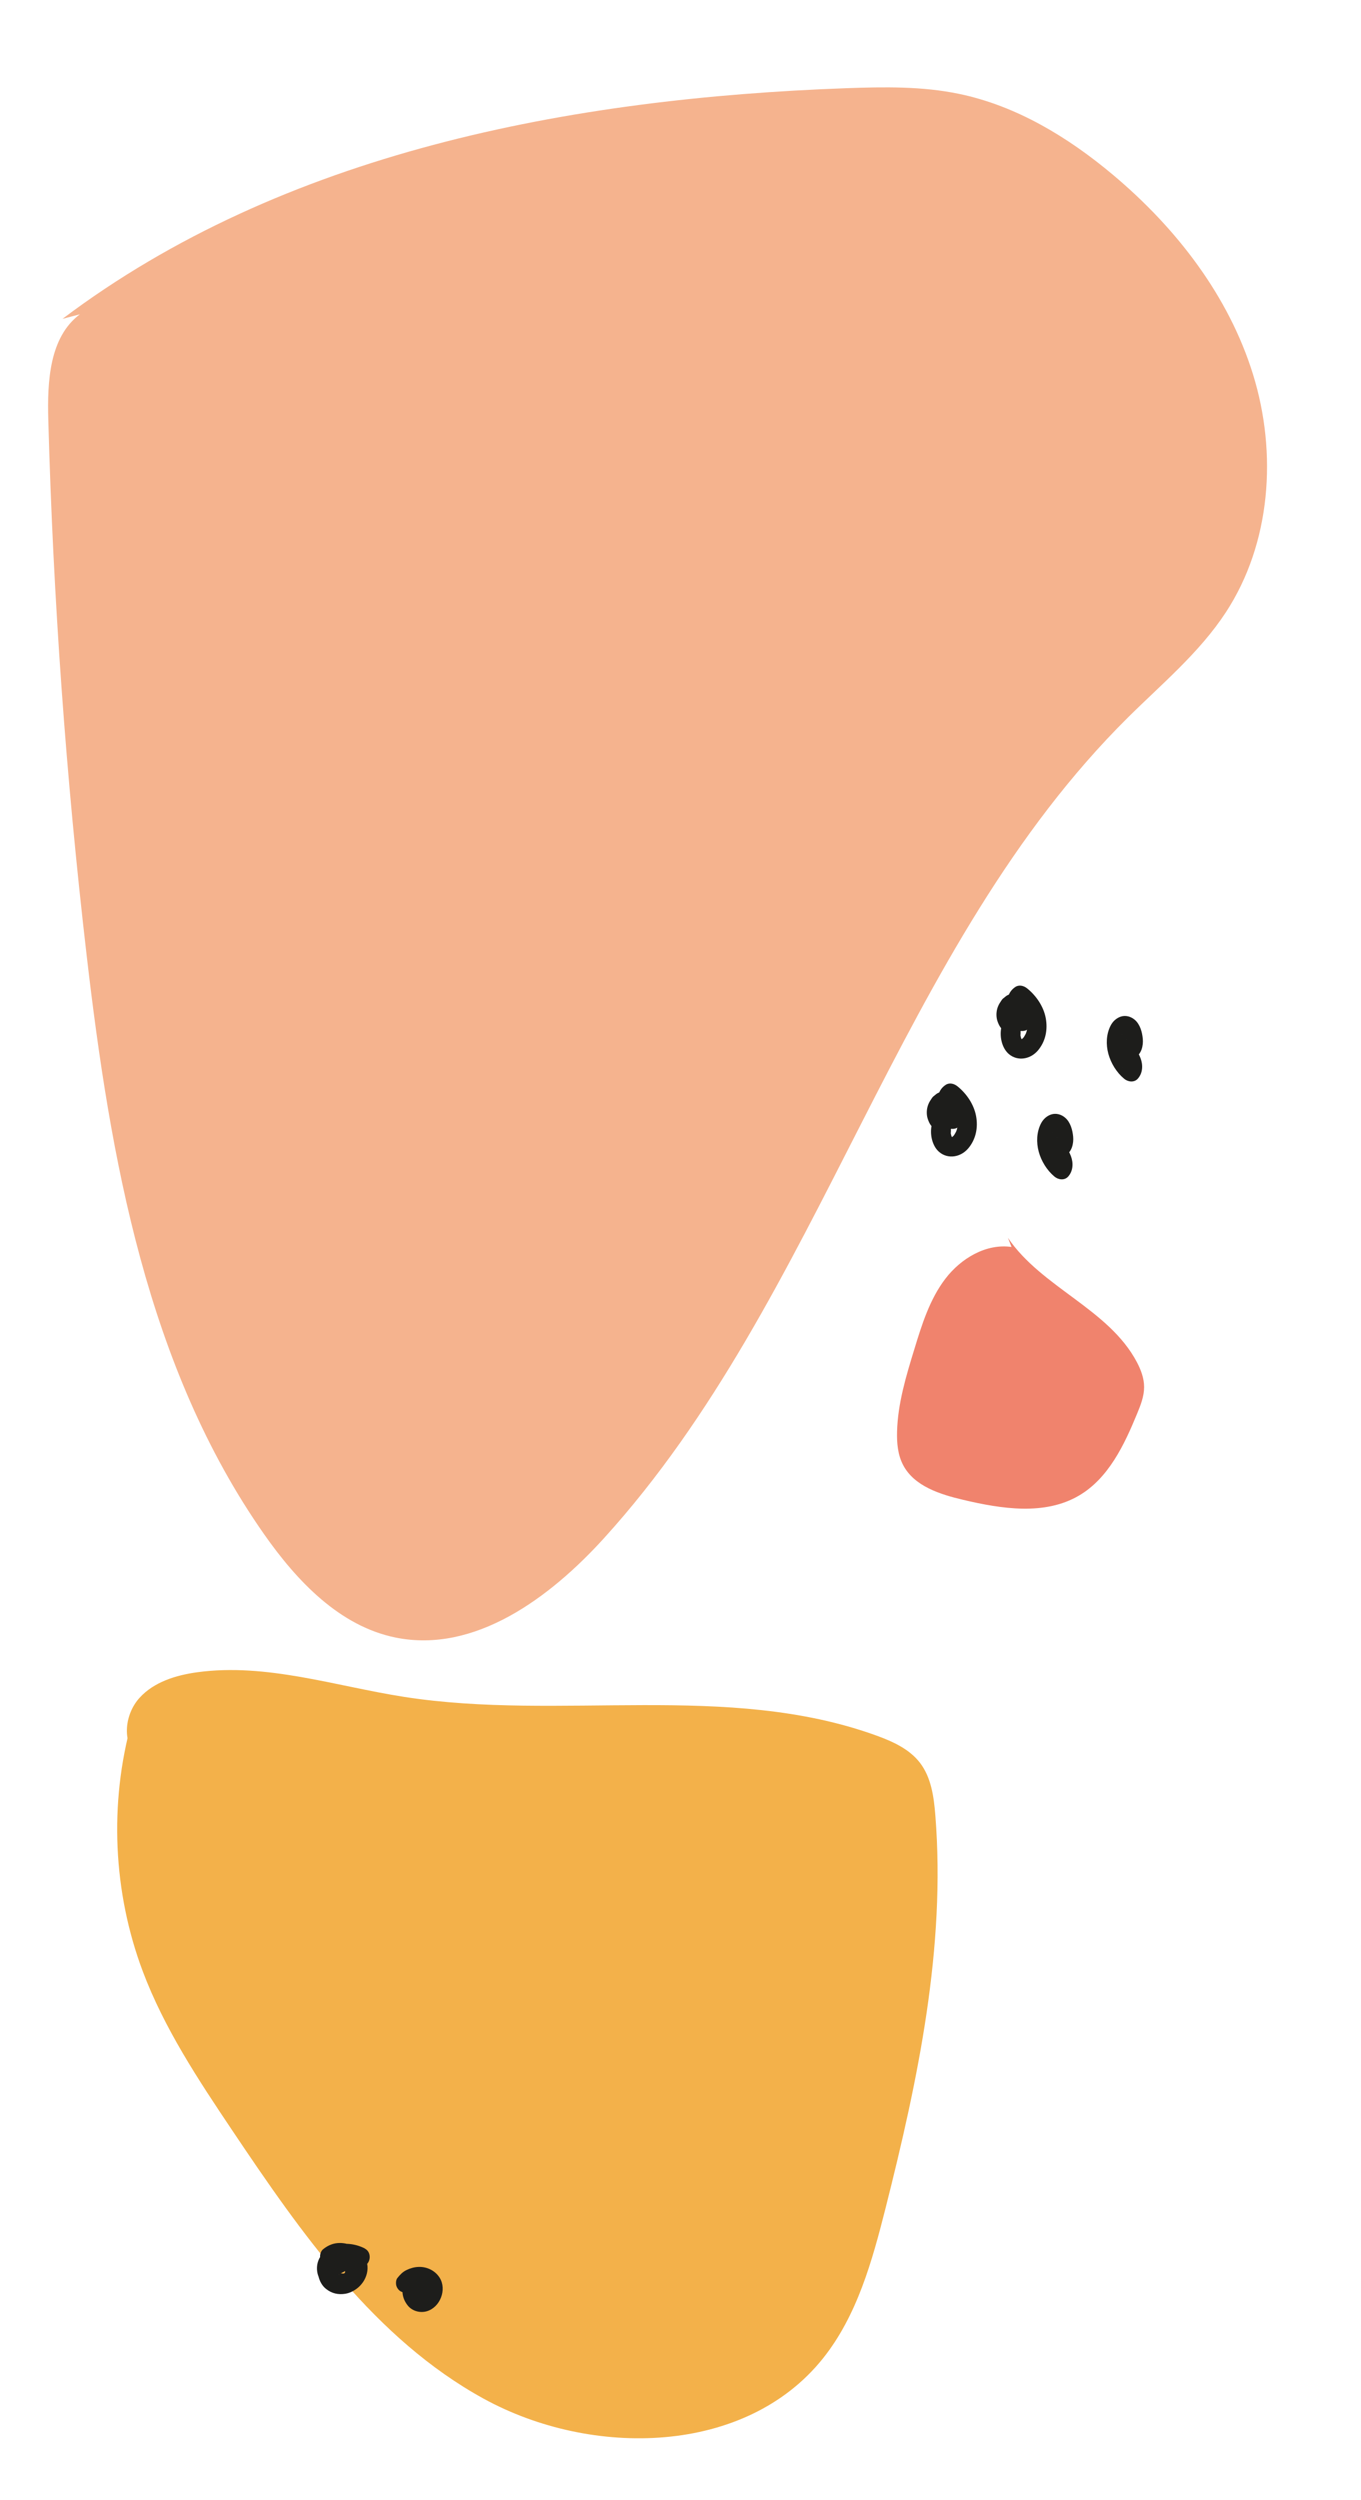 <?xml version="1.0" encoding="UTF-8"?><svg id="Lager_1" xmlns="http://www.w3.org/2000/svg" viewBox="0 0 350.03 642.93"><defs><style>.cls-1{fill:#f3b14a;}.cls-2{fill:#f0836d;}.cls-3{fill:#f5b38e;}.cls-4{fill:#1d1d1b;}</style></defs><path class="cls-3" d="M16.06,82.01C72.9,39.17,146.57,25.26,217.7,22.68c9.68-.35,19.46-.51,28.94,1.46,14.76,3.06,28.07,11.14,39.61,20.83,16.24,13.63,29.76,31.09,36.02,51.35,6.26,20.25,4.6,43.42-7,61.16-6.76,10.33-16.4,18.34-25.17,27.03-59.51,58.99-78.42,148.99-134.73,211.04-13.94,15.37-33.29,29.72-53.62,25.59-14.39-2.92-25.38-14.52-33.81-26.55-30.11-42.95-39.59-96.75-45.65-148.85-5.32-45.77-8.62-91.78-9.87-137.84-.27-9.81,.28-21.18,8.12-27.07"/><path class="cls-2" d="M260.16,320.69c-6.54-.95-13.03,2.93-17.04,8.19s-6.02,11.73-7.95,18.05c-2.13,6.94-4.27,13.99-4.46,21.25-.08,2.93,.19,5.97,1.55,8.57,2.84,5.45,9.44,7.55,15.42,8.96,9.93,2.35,21.01,4.08,29.81-1.08,7.59-4.45,11.64-12.99,14.98-21.12,.9-2.18,1.78-4.44,1.78-6.79,0-2.25-.81-4.42-1.86-6.41-7.22-13.68-24.48-19.16-33.16-31.97"/><path class="cls-1" d="M33.87,442.81c-5.82,20.98-4.81,43.79,2.85,64.17,5.52,14.67,14.27,27.87,23,40.89,17.74,26.45,36.75,53.69,64.67,69.01,27.92,15.32,67.4,14.52,87.27-10.37,8.78-11,12.65-25.02,16.1-38.66,8.35-33.04,15.49-66.99,12.8-100.96-.38-4.76-1.05-9.77-3.97-13.56-2.72-3.53-6.99-5.46-11.17-6.98-38.37-13.92-81.18-3.66-121.51-9.96-17.72-2.77-35.4-8.76-53.17-6.33-5.5,.75-11.18,2.5-14.89,6.62s-4.58,11.16-.64,15.06"/><path class="cls-4" d="M260.98,260.29c-4.49,1.07-4.57,8.22-1.5,10.8,2.3,1.93,5.53,1.31,7.43-.9,2-2.34,2.6-5.38,2.04-8.37s-2.44-5.74-4.77-7.62c-.84-.68-2.03-1.03-3.03-.39-1.98,1.27-2.51,3.76-1.85,5.93s2.67,4.16,5.14,3.43c1.25-.37,2.17-1.77,1.75-3.08s-1.73-2.14-3.08-1.75c-.42,.12,.65-.01,.24-.02,.01,0,.68,.13,.37,.04,.63,.18,.45,.22,.23,.07,.09,.06,.49,.43,.22,.14-.19-.2,.32,.53,.14,.18-.05-.09-.11-.18-.16-.27-.27-.43,.09,.18,.07,.18-.02,0-.12-.36-.12-.38-.03-.11-.04-.23-.07-.33-.09-.27,.02,.62,.03,.19,0-.11,0-.23,0-.33-.03-.49,.04,.18-.05,.21-.04,.01,.5-1.11,0-.16,.1-.19,.29-.31-.16,.17,.28-.3-.52,.34-.15,.1l-3.03-.39c.72,.58,1.34,1.22,1.94,1.92,.18,.21-.05-.06-.07-.09,.08,.12,.16,.23,.24,.34,.12,.17,.23,.35,.34,.53,.13,.21,.25,.43,.36,.65,.07,.14,.32,.72,.15,.28,.17,.44,.32,.89,.43,1.35,.06,.25,.11,.51,.15,.76-.06-.48,0,.18,0,.34,0,.24,0,.49-.02,.73-.02,.49,.08-.31-.03,.16-.06,.24-.11,.47-.18,.7-.06,.18-.28,.71-.07,.26-.19,.39-.4,.74-.63,1.11-.14,.24,.09-.12,.11-.13-.09,.08-.16,.18-.24,.27-.06,.06-.13,.12-.19,.19-.1,.1-.35,.19-.08,.08,.43-.18-.33,.12-.31,.16-.03-.05,.5-.13,.23-.1-.07,0-.16,.04-.23,.07-.41,.14,.52-.02-.04-.03-.27,0,.26,.03,.27,.04,0-.01-.24-.08-.27-.08-.05,0,.68,.2,.29,.11-.05-.01-.1-.07-.14-.09-.12-.05,.47,.4,.15,.1-.37-.36,.23,.42,.05,.09-.07-.13-.15-.25-.23-.38-.28-.47,.13,.44,.02,.06-.04-.13-.09-.26-.12-.39-.04-.15-.07-.31-.11-.47-.12-.53,.02,.45,0,.05,0-.25,.11-.89,0-1.09,0,0-.11,.56-.04,.34,.02-.08,.03-.17,.05-.26,.04-.16,.11-.32,.14-.48,.05-.22-.13,.31-.14,.32,.04-.03,.08-.16,.11-.21,.27-.51-.23,.31-.06,.06,.03-.04,.08-.08,.12-.11,.22-.18-.49,.35-.25,.2,.38-.24-.61,.17-.04,.03,1.27-.3,2.15-1.82,1.75-3.08-.43-1.33-1.71-2.07-3.08-1.75h0Z"/><path class="cls-4" d="M262.44,264.7c3.22,0,3.22-5,0-5s-3.22,5,0,5h0Z"/><path class="cls-4" d="M262.88,265.15c3.22,0,3.22-5,0-5s-3.22,5,0,5h0Z"/><path class="cls-4" d="M261.67,260.62l.43-1.34c.1-.33,.12-.66,.04-1-.02-.33-.11-.64-.3-.93-.16-.29-.37-.53-.64-.7-.24-.22-.52-.37-.85-.45l-.66-.09c-.45,0-.87,.12-1.26,.34l-.51,.39c-.31,.31-.52,.68-.64,1.1l-.43,1.34c-.1,.33-.12,.66-.04,1,.02,.33,.11,.64,.3,.93,.16,.29,.37,.53,.64,.7,.24,.22,.52,.37,.85,.45l.66,.09c.45,0,.87-.12,1.26-.34l.51-.39c.31-.31,.52-.68,.64-1.1h0Z"/><path class="cls-4" d="M260.88,260.6l1.55-.44c1.2-.34,1.96-1.52,1.79-2.74-.15-1.14-1.21-2.27-2.46-2.17-.71,.06-1.28,.17-1.92,.44s-1.12,.57-1.65,1.02c-.82,.69-1.44,1.7-1.72,2.73s-.27,2.26,.1,3.28c.19,.52,.4,1.02,.73,1.47,.48,.66,.93,1.1,1.61,1.58,.51,.35,1.35,.41,1.93,.25s1.21-.61,1.49-1.15c.31-.58,.46-1.28,.25-1.93s-.59-1.1-1.15-1.49c-.05-.03-.09-.06-.13-.1l.51,.39c-.22-.17-.41-.37-.58-.59l.39,.51c-.17-.22-.3-.46-.41-.71l.25,.6c-.12-.28-.2-.57-.24-.88l.09,.66c-.03-.28-.04-.55,0-.82l-.09,.66c.04-.28,.11-.54,.22-.8l-.25,.6c.11-.25,.25-.49,.42-.71l-.39,.51c.17-.22,.37-.41,.59-.58l-.51,.39c.24-.19,.5-.34,.78-.46l-.6,.25c.26-.1,.52-.17,.8-.21l-.66,.09c.05,0,.11-.01,.17-.02l-.66-4.91-1.55,.44c-.61,.17-1.17,.6-1.49,1.15s-.45,1.33-.25,1.93c.41,1.28,1.73,2.13,3.08,1.75h0Z"/><path class="cls-4" d="M291.86,271.96c1.73-.81,2.21-3.09,2.05-4.81s-.68-3.69-2.06-4.88c-.99-.85-2.34-1.24-3.61-.82-1.15,.38-2.07,1.26-2.61,2.32-1.13,2.22-1.22,4.85-.58,7.23s2.09,4.78,4.04,6.41c.99,.83,2.57,1.08,3.54,0,1.29-1.44,1.37-3.52,.7-5.27-.35-.93-.81-1.76-1.61-2.37-1.05-.81-2.37-.92-3.54-.28s-1.61,2.31-.9,3.42,2.19,1.57,3.42,.9c-.67,.37-1.24,.31-1.89,0,.3,.15-.47-.41-.27-.21,.22,.21-.07,.11-.17-.25,.04,.13,.18,.3,.25,.42,.2,.35-.07-.1-.09-.22,.02,.1,.07,.2,.1,.29,.06,.18,.09,.36,.13,.54,.1,.43-.02-.49-.03-.24,0,.1,0,.2,.01,.3,0,.12-.05,.48,.02,0,.08-.53,.02-.08-.01-.02-.15,.29,.15-.31,.15-.32-.11,.22-.29,.33,.18-.2h3.54c-.26-.22-.51-.45-.75-.69s-.45-.62-.72-.82c.01,0,.28,.39,.13,.16-.05-.07-.1-.14-.15-.22-.12-.17-.23-.35-.34-.53-.21-.34-.39-.7-.57-1.06-.21-.43,.12,.35-.04-.11-.08-.22-.15-.43-.22-.65-.04-.12-.38-1.24-.3-1.28,.01,0,.05,.51,.03,.21,0-.09-.02-.18-.02-.28-.01-.21-.02-.43-.02-.64,0-.18,.01-.36,.03-.54,0-.07,.04-.2,.03-.27,.03,.12-.09,.49-.01,.14s.19-.69,.28-1.04c.06-.25-.1,.23-.11,.24,.04-.04,.07-.15,.09-.2,.06-.1,.23-.31,.25-.42,0,.05-.42,.45-.15,.21,.03-.03,.11-.09,.13-.13,.05-.1-.5,.31-.14,.13-.15,.08-.3,.13-.48,.16-.4,.06-.24,.04-.12,.04,.02,0-.65-.1-.37-.03-.71-.18-.55-.26-.37-.15,.09,.06,.22,.16-.11-.1-.38-.3-.09-.07-.02,.02,.27,.32-.2-.34-.14-.19,.05,.13,.16,.25,.22,.37,.05,.1,.22,.49,.04,.07s-.01,0,.02,.09c.09,.27,.16,.56,.22,.84,.01,.06,.02,.12,.03,.19,.07,.34-.04-.24-.04-.29,0,.14,.03,.29,.03,.43s0,.28,0,.42c0,.08-.01,.15-.01,.23,0,.33,.04-.3,.05-.34-.04,.11-.05,.24-.08,.35-.12,.41-.01,.01,.1-.2-.23,.44,.33-.34,.15-.16s.61-.37,.19-.17c-1.19,.56-1.58,2.36-.9,3.42,.79,1.22,2.15,1.49,3.42,.9h0Z"/><path class="cls-4" d="M243.06,285.47c-4.49,1.07-4.57,8.22-1.5,10.8,2.3,1.93,5.53,1.31,7.43-.9,2-2.34,2.6-5.38,2.04-8.37s-2.44-5.74-4.77-7.62c-.84-.68-2.03-1.03-3.03-.39-1.98,1.27-2.51,3.76-1.85,5.93s2.67,4.16,5.14,3.43c1.25-.37,2.17-1.77,1.75-3.08s-1.73-2.14-3.08-1.75c-.42,.12,.65-.01,.24-.02,.01,0,.68,.13,.37,.04,.63,.18,.45,.22,.23,.07,.09,.06,.49,.43,.22,.14-.19-.2,.32,.53,.14,.18-.05-.09-.11-.18-.16-.27-.27-.43,.09,.18,.07,.18-.02,0-.12-.36-.12-.38-.03-.11-.04-.23-.07-.33-.09-.27,.02,.62,.03,.19,0-.11,0-.23,0-.33-.03-.49,.04,.18-.05,.21-.04,.01,.5-1.11,0-.16,.1-.19,.29-.31-.16,.17,.28-.3-.52,.34-.15,.1l-3.03-.39c.72,.58,1.34,1.22,1.94,1.92,.18,.21-.05-.06-.07-.09,.08,.12,.16,.23,.24,.34,.12,.17,.23,.35,.34,.53,.13,.21,.25,.43,.36,.65,.07,.14,.32,.72,.15,.28,.17,.44,.32,.89,.43,1.35,.06,.25,.11,.51,.15,.76-.06-.48,0,.18,0,.34,0,.24,0,.49-.02,.73-.02,.49,.08-.31-.03,.16-.06,.24-.11,.47-.18,.7-.06,.18-.28,.71-.07,.26-.19,.39-.4,.74-.63,1.11-.14,.24,.09-.12,.11-.13-.09,.08-.16,.18-.24,.27-.06,.06-.13,.12-.19,.19-.1,.1-.35,.19-.08,.08,.43-.18-.33,.12-.31,.16-.03-.05,.5-.13,.23-.1-.07,0-.16,.04-.23,.07-.41,.14,.52-.02-.04-.03-.27,0,.26,.03,.27,.04,0-.01-.24-.08-.27-.08-.05,0,.68,.2,.29,.11-.05-.01-.1-.07-.14-.09-.12-.05,.47,.4,.15,.1-.37-.36,.23,.42,.05,.09-.07-.13-.15-.25-.23-.38-.28-.47,.13,.44,.02,.06-.04-.13-.09-.26-.12-.39-.04-.15-.07-.31-.11-.47-.12-.53,.02,.45,0,.05,0-.25,.11-.89,0-1.09,0,0-.11,.56-.04,.34,.02-.08,.03-.17,.05-.26,.04-.16,.11-.32,.14-.48,.05-.22-.13,.31-.14,.32,.04-.03,.08-.16,.11-.21,.27-.51-.23,.31-.06,.06,.03-.04,.08-.08,.12-.11,.22-.18-.49,.35-.25,.2,.38-.24-.61,.17-.04,.03,1.27-.3,2.15-1.82,1.75-3.08-.43-1.33-1.71-2.07-3.08-1.75h0Z"/><path class="cls-4" d="M244.53,289.87c3.22,0,3.22-5,0-5s-3.22,5,0,5h0Z"/><path class="cls-4" d="M244.97,290.32c3.22,0,3.22-5,0-5s-3.22,5,0,5h0Z"/><path class="cls-4" d="M243.75,285.79l.43-1.34c.1-.33,.12-.66,.04-1-.02-.33-.11-.64-.3-.93-.16-.29-.37-.53-.64-.7-.24-.22-.52-.37-.85-.45l-.66-.09c-.45,0-.87,.12-1.26,.34l-.51,.39c-.31,.31-.52,.68-.64,1.1l-.43,1.34c-.1,.33-.12,.66-.04,1,.02,.33,.11,.64,.3,.93,.16,.29,.37,.53,.64,.7,.24,.22,.52,.37,.85,.45l.66,.09c.45,0,.87-.12,1.26-.34l.51-.39c.31-.31,.52-.68,.64-1.1h0Z"/><path class="cls-4" d="M242.96,285.77l1.55-.44c1.2-.34,1.96-1.52,1.79-2.74-.15-1.14-1.21-2.27-2.46-2.17-.71,.06-1.28,.17-1.92,.44s-1.12,.57-1.65,1.02c-.82,.69-1.44,1.7-1.72,2.73s-.27,2.26,.1,3.28c.19,.52,.4,1.02,.73,1.47,.48,.66,.93,1.1,1.61,1.58,.51,.35,1.35,.41,1.93,.25s1.21-.61,1.49-1.15c.31-.58,.46-1.28,.25-1.93s-.59-1.1-1.15-1.49c-.05-.03-.09-.06-.13-.1l.51,.39c-.22-.17-.41-.37-.58-.59l.39,.51c-.17-.22-.3-.46-.41-.71l.25,.6c-.12-.28-.2-.57-.24-.88l.09,.66c-.03-.28-.04-.55,0-.82l-.09,.66c.04-.28,.11-.54,.22-.8l-.25,.6c.11-.25,.25-.49,.42-.71l-.39,.51c.17-.22,.37-.41,.59-.58l-.51,.39c.24-.19,.5-.34,.78-.46l-.6,.25c.26-.1,.52-.17,.8-.21l-.66,.09c.05,0,.11-.01,.17-.02l-.66-4.91-1.55,.44c-.61,.17-1.17,.6-1.49,1.15s-.45,1.33-.25,1.93c.41,1.28,1.73,2.13,3.08,1.75h0Z"/><path class="cls-4" d="M273.95,297.13c1.73-.81,2.21-3.09,2.05-4.81s-.68-3.69-2.06-4.88c-.99-.85-2.34-1.24-3.61-.82-1.15,.38-2.07,1.26-2.61,2.32-1.13,2.22-1.22,4.85-.58,7.23s2.09,4.78,4.04,6.41c.99,.83,2.57,1.08,3.54,0,1.29-1.44,1.37-3.52,.7-5.27-.35-.93-.81-1.76-1.61-2.37-1.05-.81-2.37-.92-3.54-.28s-1.61,2.31-.9,3.42,2.19,1.57,3.42,.9c-.67,.37-1.24,.31-1.89,0,.3,.15-.47-.41-.27-.21,.22,.21-.07,.11-.17-.25,.04,.13,.18,.3,.25,.42,.2,.35-.07-.1-.09-.22,.02,.1,.07,.2,.1,.29,.06,.18,.09,.36,.13,.54,.1,.43-.02-.49-.03-.24,0,.1,0,.2,.01,.3,0,.12-.05,.48,.02,0,.08-.53,.02-.08-.01-.02-.15,.29,.15-.31,.15-.32-.11,.22-.29,.33,.18-.2h3.54c-.26-.22-.51-.45-.75-.69s-.45-.62-.72-.82c.01,0,.28,.39,.13,.16-.05-.07-.1-.14-.15-.22-.12-.17-.23-.35-.34-.53-.21-.34-.39-.7-.57-1.06-.21-.43,.12,.35-.04-.11-.08-.22-.15-.43-.22-.65-.04-.12-.38-1.24-.3-1.28,.01,0,.05,.51,.03,.21,0-.09-.02-.18-.02-.28-.01-.21-.02-.43-.02-.64,0-.18,.01-.36,.03-.54,0-.07,.04-.2,.03-.27,.03,.12-.09,.49-.01,.14s.19-.69,.28-1.04c.06-.25-.1,.23-.11,.24,.04-.04,.07-.15,.09-.2,.06-.1,.23-.31,.25-.42,0,.05-.42,.45-.15,.21,.03-.03,.11-.09,.13-.13,.05-.1-.5,.31-.14,.13-.15,.08-.3,.13-.48,.16-.4,.06-.24,.04-.12,.04,.02,0-.65-.1-.37-.03-.71-.18-.55-.26-.37-.15,.09,.06,.22,.16-.11-.1-.38-.3-.09-.07-.02,.02,.27,.32-.2-.34-.14-.19,.05,.13,.16,.25,.22,.37,.05,.1,.22,.49,.04,.07s-.01,0,.02,.09c.09,.27,.16,.56,.22,.84,.01,.06,.02,.12,.03,.19,.07,.34-.04-.24-.04-.29,0,.14,.03,.29,.03,.43s0,.28,0,.42c0,.08-.01,.15-.01,.23,0,.33,.04-.3,.05-.34-.04,.11-.05,.24-.08,.35-.12,.41-.01,.01,.1-.2-.23,.44,.33-.34,.15-.16s.61-.37,.19-.17c-1.19,.56-1.58,2.36-.9,3.42,.79,1.22,2.15,1.49,3.42,.9h0Z"/><path class="cls-4" d="M93.85,578.26c-2.34-1.21-5.36-1.65-7.87-.69-1.46,.56-2.66,1.39-3.54,2.7s-1.12,2.95-.76,4.45c.69,2.84,3.55,4.75,6.35,4.92,3.15,.19,5.79-2.47,5.74-5.58-.05-2.84-1.96-5.61-4.71-6.47-1.42-.44-3.06-.21-4.32,.55s-2.12,1.99-2.63,3.38c-.86,2.35-.28,5.5,1.72,7.11,1.47,1.19,3.17,1.57,5.02,1.26,1.4-.23,2.78-1.05,3.76-2.06,1.14-1.19,1.85-2.72,1.92-4.37s-.63-3.12-1.68-4.29c-1.78-2-5.05-2.89-7.58-1.97-.86,.31-1.51,.71-2.22,1.29-.47,.38-.73,1.19-.73,1.77,0,.61,.27,1.35,.73,1.77s1.1,.76,1.77,.73,1.23-.29,1.77-.73c.32-.26-.55,.36-.2,.16,.06-.03,.11-.07,.16-.1,.12-.07,.68-.33,.21-.13s.07,0,.2-.04c.17-.04,.34-.08,.51-.1l-.66,.09c.42-.05,.83-.05,1.25,0l-.66-.09c.22,.03,.45,.07,.67,.13,.26,.07,.98,.42,.14,0,.2,.1,.41,.19,.6,.31,.08,.05,.16,.1,.24,.16,.44,.3-.31-.27-.16-.13s.3,.27,.44,.43c.38,.42-.31-.47-.1-.14,.05,.08,.11,.16,.15,.24s.09,.17,.14,.25c.19,.34-.25-.7-.07-.16,.07,.22,.12,.44,.16,.67l-.09-.66c.04,.31,.03,.62,0,.93l.09-.66c-.04,.22-.09,.43-.15,.64-.14,.49,.27-.54,.08-.17-.05,.09-.09,.18-.14,.27-.14,.24-.6,.72-.02,.09-.15,.17-.29,.34-.46,.5-.08,.07-.16,.14-.24,.21-.14,.13,.58-.42,.13-.11-.17,.12-.35,.22-.54,.32-.2,.1-.5,.15,.22-.08-.1,.03-.19,.07-.29,.1-.23,.07-.46,.12-.7,.16l.66-.09c-.34,.04-.67,.05-1.01,0l.66,.09c-.2-.03-.4-.07-.59-.14-.24-.08-.36-.28,.21,.1-.07-.05-.15-.08-.23-.12-.08-.04-.15-.1-.23-.14-.24-.14,.52,.44,.26,.2-.12-.11-.23-.28-.36-.37,.07,.05,.43,.59,.18,.23-.04-.06-.08-.12-.11-.18s-.07-.12-.1-.19c-.2-.38,.09,.19,.11,.28-.07-.34-.21-.66-.26-1.01l.09,.66c-.05-.41-.05-.83,0-1.24l-.09,.66c.05-.37,.16-.71,.27-1.07,.07-.21-.32,.7-.09,.24,.04-.08,.08-.15,.12-.23,.15-.25,.55-.62-.05,.01,.12-.12,.22-.25,.35-.37,.18-.16,.39-.21-.24,.18,.07-.04,.14-.1,.21-.14s.15-.08,.23-.12c.34-.19-.63,.23-.28,.12,.21-.06,.41-.12,.62-.15l-.66,.09c.24-.03,.47-.03,.71,0l-.66-.09c.2,.03,.4,.07,.6,.14,.49,.17-.42-.21-.23-.1,.09,.05,.18,.09,.27,.15,.08,.05,.15,.1,.22,.15,.32,.21-.57-.48-.15-.11,.15,.13,.28,.28,.42,.42,.33,.35-.36-.51-.13-.18,.05,.08,.11,.15,.16,.23,.12,.18,.22,.37,.31,.57,.18,.36-.23-.62-.11-.26,.04,.12,.08,.23,.12,.35,.06,.2,.1,.41,.13,.62l-.09-.66c.04,.33,.04,.65,0,.98l.09-.66c-.02,.14-.05,.29-.09,.43-.02,.07-.05,.14-.07,.21-.05,.21,.31-.63,.13-.31-.06,.12-.13,.23-.2,.35-.2,.33,.15-.23,.2-.25-.05,.02-.12,.13-.16,.17-.06,.06-.12,.11-.17,.16-.22,.21,.27-.22,.29-.22-.1,.02-.3,.18-.39,.23-.31,.17,.58-.2,.31-.13-.07,.02-.14,.05-.21,.07-.14,.04-.29,.07-.43,.09l.66-.09c-.33,.04-.65,.03-.98-.01l.66,.09c-.21-.03-.42-.08-.63-.14-.09-.03-.18-.06-.26-.09-.38-.12,.68,.32,.17,.07-.17-.08-.33-.17-.49-.27-.1-.06-.2-.16-.31-.21,.11,.05,.54,.44,.22,.16-.15-.13-.29-.28-.42-.43-.33-.35,.36,.52,.14,.18-.05-.08-.1-.15-.15-.23-.05-.09-.1-.18-.15-.28-.23-.42,.21,.61,.1,.23-.06-.2-.11-.39-.15-.6l.09,.66c-.03-.24-.03-.48,0-.72l-.09,.66c.03-.22,.08-.44,.15-.65,.19-.55-.26,.5-.07,.15,.05-.08,.09-.17,.14-.25,.06-.1,.16-.2,.21-.31-.04,.1-.45,.54-.16,.22,.19-.21,.8-.61,.04-.1,.18-.12,.36-.25,.55-.35,.08-.05,.17-.09,.25-.13,.36-.18-.69,.26-.15,.07,.44-.16,.89-.26,1.35-.32l-.66,.09c.65-.08,1.3-.07,1.96,0l-.66-.09c.43,.06,.85,.14,1.27,.27,.2,.06,.39,.14,.58,.2,.26,.09-.66-.31-.22-.09,.11,.05,.21,.1,.32,.16,1.16,.6,2.77,.34,3.42-.9,.61-1.15,.34-2.78-.9-3.42h0Z"/><path class="cls-4" d="M87.91,584.5c.81-.41,1.62-.81,2.42-1.22,.29-.16,.53-.37,.7-.64,.22-.24,.37-.52,.45-.85,.1-.33,.12-.66,.04-1-.02-.33-.11-.64-.3-.93l-.39-.51c-.31-.31-.68-.52-1.1-.64l-.66-.09c-.45,0-.87,.12-1.26,.34l-2.42,1.22c-.29,.16-.53,.37-.7,.64-.22,.24-.37,.52-.45,.85-.1,.33-.12,.66-.04,1,.02,.33,.11,.64,.3,.93l.39,.51c.31,.31,.68,.52,1.1,.64l.66,.09c.45,0,.87-.12,1.26-.34h0Z"/><path class="cls-4" d="M105.39,587.5c-.35,.75-.56,1.47-.55,2.32s.19,1.56,.53,2.3,.93,1.28,1.65,1.59c.61,.26,1.24,.31,1.89,.16,.58-.14,.99-.45,1.44-.82l-1.1,.64c.76-.11,1.57-.58,2.07-1.16,.68-.8,.98-1.65,1.09-2.68,.15-1.45-.44-2.89-1.34-3.99-1.03-1.26-2.83-1.8-4.38-1.29-1.02,.33-1.82,.96-2.41,1.84-.49,.72-.67,1.56-.75,2.41-.14,1.53,.45,3.07,1.43,4.21,1.15,1.34,3.09,1.85,4.78,1.37,3.46-.98,5.25-5.59,3.32-8.65-1.15-1.81-3.25-2.83-5.38-2.76-1.12,.04-2.12,.32-3.12,.8s-1.72,1.24-2.38,2.09c-.37,.48-.4,1.38-.25,1.93,.16,.58,.61,1.21,1.15,1.49,.58,.31,1.28,.46,1.93,.25l.6-.25c.38-.22,.67-.52,.9-.9l.05-.06-.39,.51c.2-.25,.43-.47,.68-.67l-.51,.39c.3-.23,.62-.41,.97-.56l-.6,.25c.37-.15,.76-.26,1.16-.32l-.66,.09c.4-.05,.79-.06,1.19-.01l-.66-.09c.36,.05,.71,.14,1.05,.28l-.6-.25c.26,.11,.5,.25,.73,.43l-.51-.39c.23,.18,.43,.38,.61,.61l-.39-.51c.13,.17,.23,.36,.32,.55l-.25-.6c.11,.26,.18,.53,.22,.81l-.09-.66c.04,.31,.03,.61,0,.92l.09-.66c-.05,.33-.14,.65-.26,.96l.25-.6c-.13,.31-.29,.59-.49,.86l.39-.51c-.17,.22-.36,.41-.58,.59l.51-.39c-.2,.15-.41,.28-.64,.37l.6-.25c-.19,.07-.39,.13-.59,.16l.66-.09c-.21,.02-.41,.03-.62,0l.66,.09c-.18-.03-.35-.07-.52-.14l.6,.25c-.18-.08-.34-.18-.5-.3l.51,.39c-.15-.12-.29-.26-.41-.42l.39,.51c-.17-.22-.31-.47-.42-.73l.25,.6c-.11-.29-.19-.58-.23-.89l.09,.66c-.03-.28-.04-.56,0-.84l-.09,.66c.03-.23,.09-.45,.17-.67l-.25,.6c.07-.17,.16-.33,.28-.49l-.39,.51c.1-.13,.22-.25,.35-.35l-.51,.39c.13-.09,.26-.17,.4-.23l-.6,.25c.15-.06,.3-.1,.46-.13l-.66,.09c.14-.02,.28-.02,.42,0l-.66-.09c.13,.02,.26,.05,.39,.1l-.6-.25c.14,.06,.27,.14,.39,.23l-.51-.39c.15,.12,.28,.26,.4,.41l-.39-.51c.16,.21,.28,.43,.38,.66l-.25-.6c.11,.26,.18,.53,.22,.81l-.09-.66c.03,.25,.04,.5,0,.75l.09-.66c-.03,.19-.07,.36-.14,.54l.25-.6c-.06,.13-.13,.26-.22,.37l.39-.51c-.07,.09-.15,.16-.24,.23l.51-.39c-.1,.07-.19,.13-.3,.17l.6-.25c-.09,.04-.19,.07-.28,.09-.51,.11-.89,.38-1.3,.71l.51-.39c-.06,.05-.12,.08-.2,.11l.6-.25s-.06,.02-.09,.03l.66-.09s-.09,0-.13,0l.66,.09s-.08-.02-.13-.03l.6,.25s-.08-.04-.12-.07l.51,.39c-.05-.04-.1-.09-.14-.14l.39,.51c-.08-.11-.15-.23-.2-.36l.25,.6c-.07-.19-.12-.39-.16-.6l.09,.66c-.04-.27-.04-.54-.01-.81l-.09,.66c.03-.21,.08-.42,.16-.62l-.25,.6,.03-.06c.29-.62,.44-1.24,.25-1.93-.16-.58-.61-1.21-1.15-1.49-.58-.31-1.28-.46-1.93-.25-.59,.19-1.22,.57-1.49,1.15h0Z"/></svg>